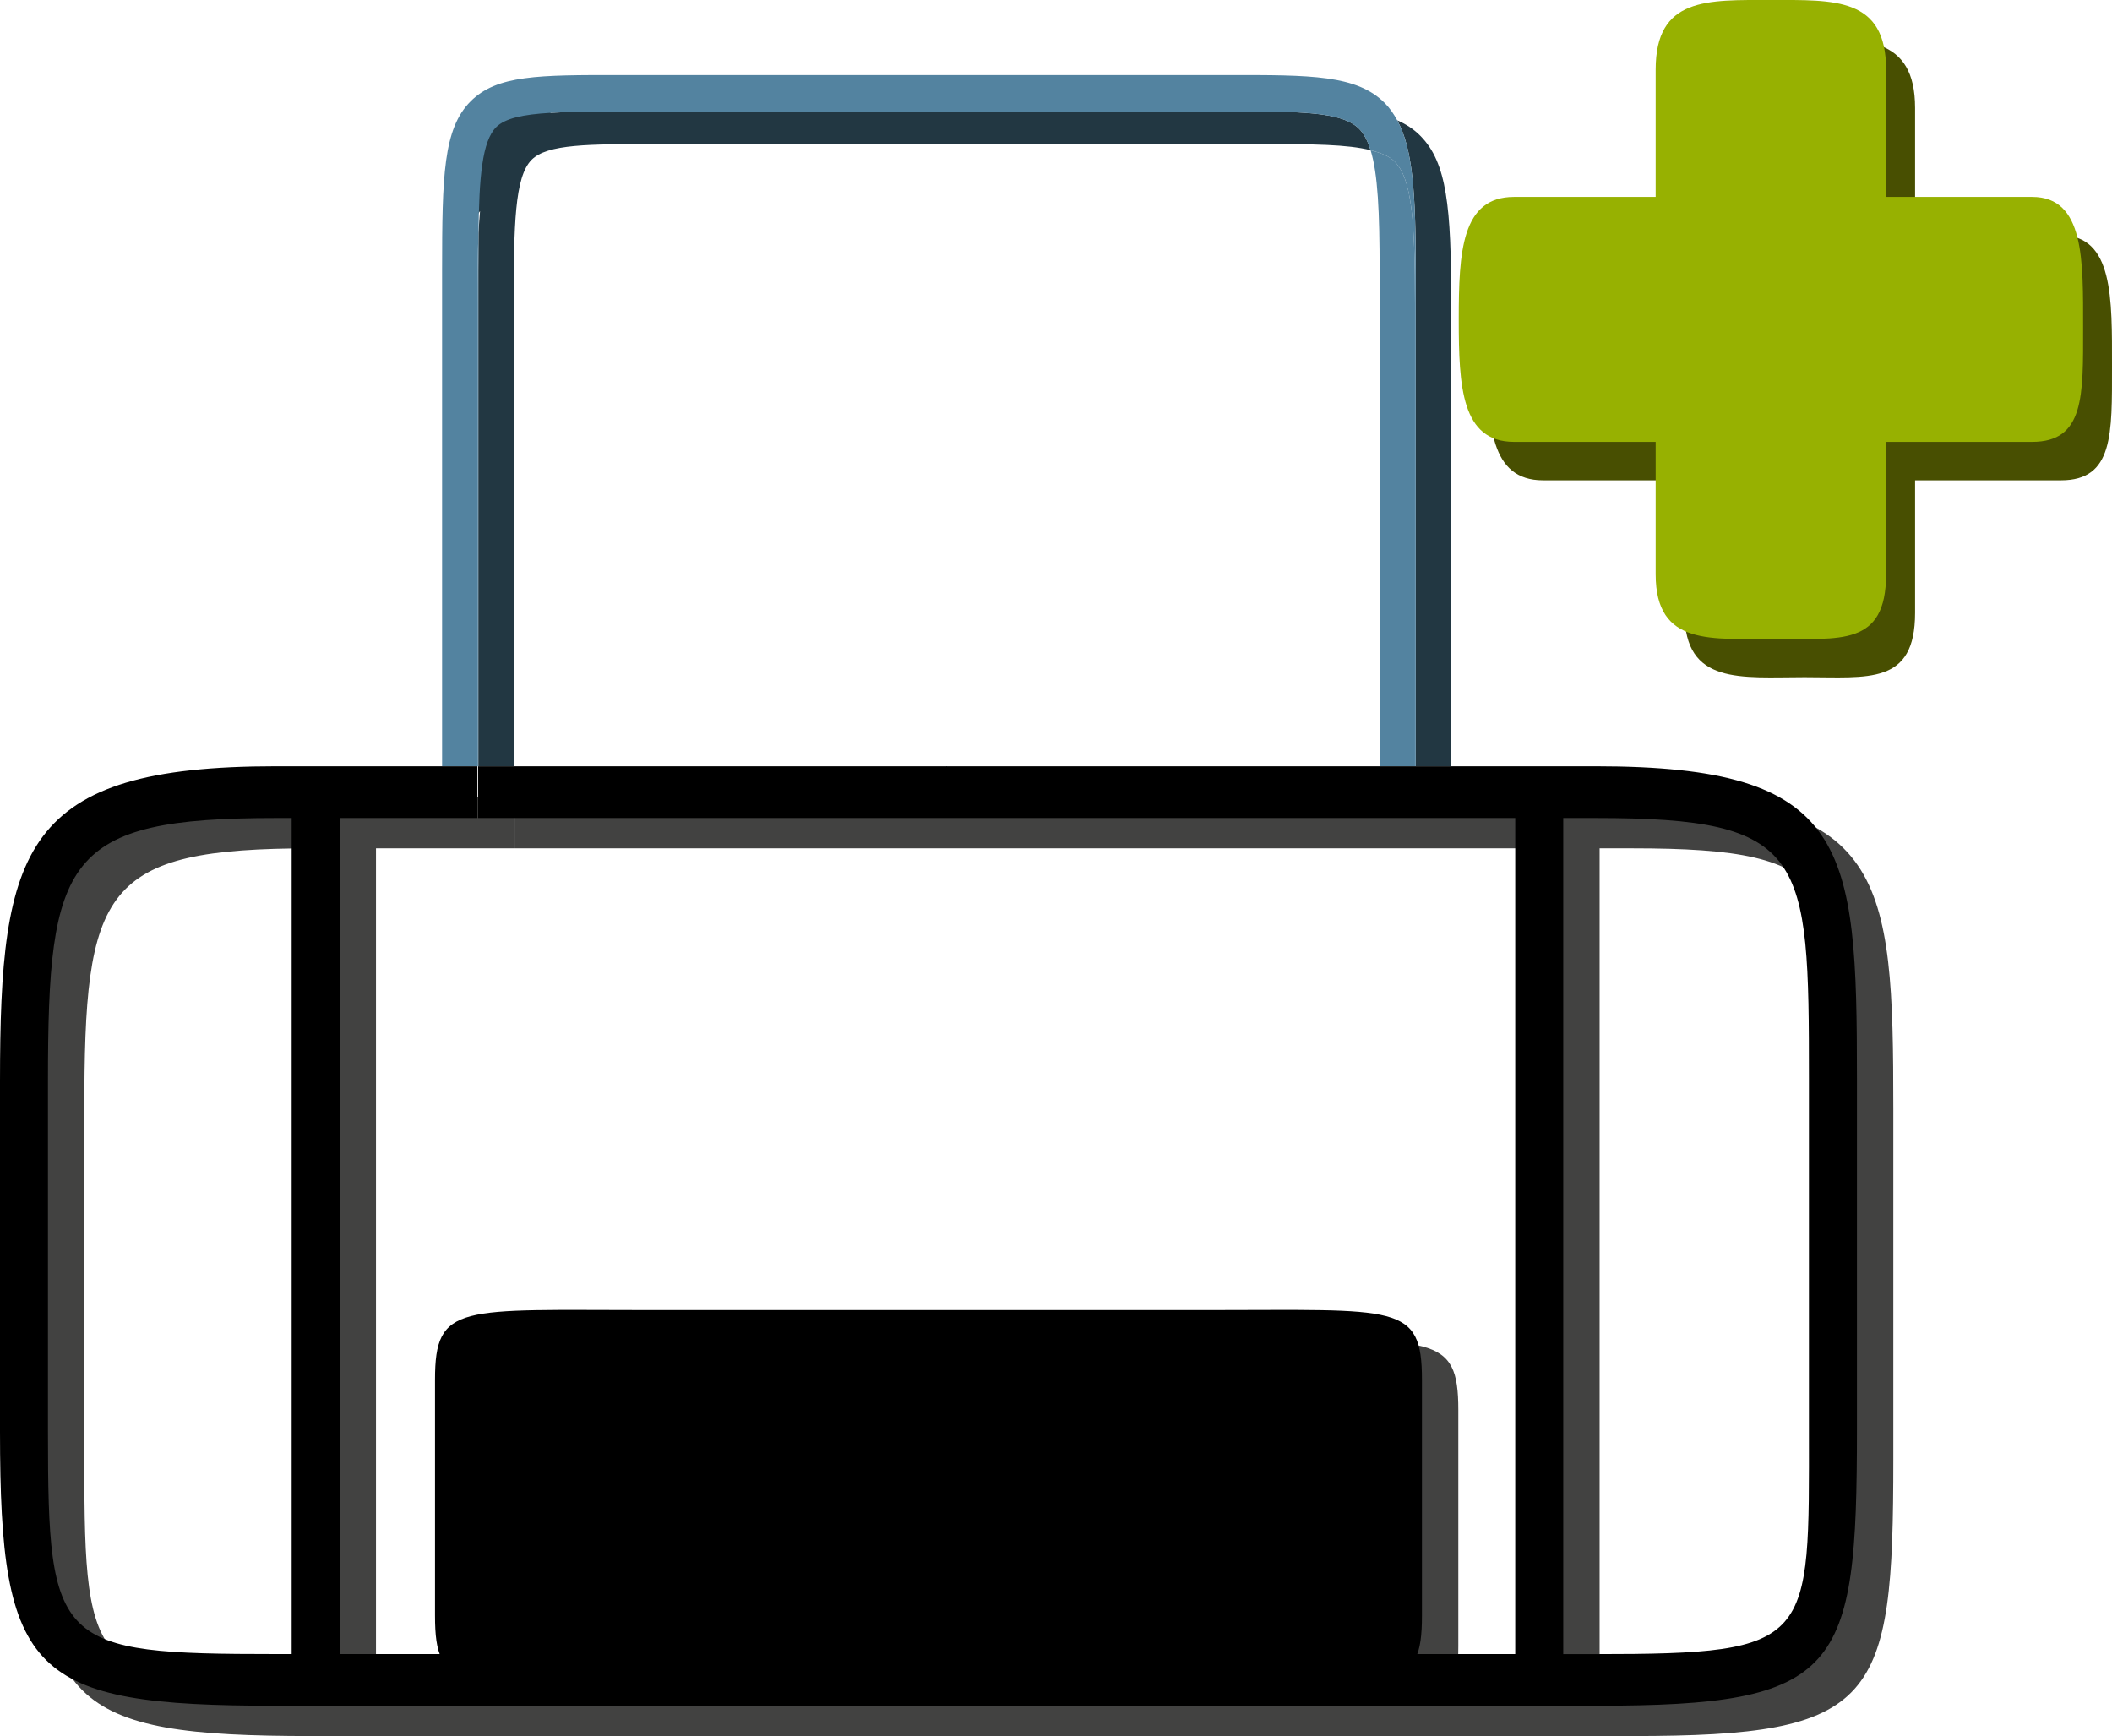 <?xml version="1.0" encoding="utf-8"?>
<!-- Generator: Adobe Illustrator 10.0, SVG Export Plug-In . SVG Version: 3.0.0 Build 76)  -->
<!DOCTYPE svg PUBLIC "-//W3C//DTD SVG 1.0//EN"    "http://www.w3.org/TR/2001/REC-SVG-20010904/DTD/svg10.dtd">
<svg 
	 xmlns:x="http://ns.adobe.com/Extensibility/1.0/" xmlns:i="http://ns.adobe.com/AdobeIllustrator/10.0/" xmlns:graph="http://ns.adobe.com/Graphs/1.0/" i:viewOrigin="3.8721 41.3848" i:rulerOrigin="0 0" i:pageBounds="0 48 48 0"
	 xmlns="http://www.w3.org/2000/svg" xmlns:xlink="http://www.w3.org/1999/xlink" xmlns:a="http://ns.adobe.com/AdobeSVGViewerExtensions/3.0/"
	 width="43.556" height="35.805" viewBox="0 0 43.556 35.805" overflow="visible" enable-background="new 0 0 43.556 35.805"
	 xml:space="preserve">
	<g id="Layer_1" i:layer="yes" i:dimmedPercent="50" i:rgbTrio="#4F008000FFFF">
		<g>
			<path i:knockout="Off" fill="none" d="M25.769,2.972h-11.94h-0.293c-1.4-0.001-2.246-0.002-2.571,0.324
				c-0.35,0.352-0.368,1.354-0.368,2.962v9.546h17.857V5.584c0-1.216-0.035-2.003-0.186-2.486c-0.475-0.121-1.191-0.127-2.203-0.126
				H25.769z"/>
			<path i:knockout="Off" fill="none" d="M11.339,2.328c-0.539,0.033-0.92,0.107-1.107,0.295c-0.289,0.29-0.351,1.03-0.364,2.181
				c0.041-1.023,0.167-1.637,0.567-2.04C10.666,2.534,10.958,2.404,11.339,2.328z"/>
			<path i:knockout="Off" fill="#223742" d="M25.333,2.299H12.802c-0.589,0-1.058,0.004-1.453,0.028l0.25-0.349L9.545,2.447
				L9.498,2.635L9.452,4.981L9.9,4.353C9.889,4.499,9.875,4.638,9.868,4.804c-0.002,0.244-0.004,0.5-0.004,0.78v10.219h0.731V6.258
				c0-1.607,0.018-2.61,0.368-2.962c0.325-0.326,1.171-0.325,2.571-0.324h12.529c1.012-0.001,1.729,0.006,2.203,0.126
				c-0.059-0.191-0.135-0.339-0.236-0.441C27.673,2.296,26.792,2.298,25.333,2.299z M29.29,2.799
				c-0.135-0.137-0.293-0.238-0.475-0.318c0.318,0.58,0.383,1.485,0.383,3.103v10.219h0.73V6.258
				C29.929,4.271,29.841,3.352,29.29,2.799z"/>
			<path i:knockout="Off" fill="#5383A0" d="M28.452,15.804h0.73V6.258c0-1.697-0.063-2.568-0.42-2.927
				c-0.109-0.111-0.285-0.18-0.496-0.232c0.15,0.483,0.186,1.27,0.186,2.486V15.804z"/>
			<path i:knockout="Off" fill="#5383A0" d="M28.815,2.481c-0.072-0.132-0.154-0.253-0.256-0.355
				c-0.578-0.581-1.52-0.58-3.227-0.578H12.802c-1.701-0.002-2.554-0.002-3.098,0.543C9.142,2.656,9.117,3.624,9.117,5.584v10.219
				h0.731V6.258c0-0.565,0.004-1.039,0.02-1.454c0.013-1.151,0.075-1.891,0.364-2.181c0.187-0.188,0.568-0.262,1.107-0.295
				c0.396-0.024,0.869-0.029,1.462-0.028h12.531c1.459-0.001,2.34-0.003,2.697,0.358c0.102,0.102,0.178,0.25,0.236,0.441
				c0.211,0.053,0.387,0.122,0.496,0.232c0.357,0.358,0.42,1.229,0.42,2.927v9.546h0.016V5.584
				C29.198,3.966,29.134,3.062,28.815,2.481z"/>
			<path i:knockout="Off" fill="#5383A0" d="M9.864,5.584c0-0.281,0.001-0.536,0.004-0.78c-0.016,0.415-0.02,0.889-0.02,1.454v9.546
				h0.016V5.584z"/>
		</g>
		<path i:knockout="Off" fill="#5383A0" d="M19.531,15.804h-0.017v0.534h0.017V15.804z"/>
		<path i:knockout="Off" fill="#5383A0" d="M19.531,16.871v-0.533h-0.017v0.533H19.531z"/>
		<g>
			<g>
				<path i:knockout="Off" fill="#424241" d="M33.661,16.429h-23.05v1.067h21.388v17.242H7.754V17.496h2.842v-1.067H6.437
					c-5.221,0-5.687,1.685-5.687,6.499v7.23c0,5.014,0.638,5.646,5.687,5.646h27.224c5.049,0,5.385-0.691,5.385-5.705v-7.23
					C39.046,18.055,38.882,16.429,33.661,16.429z M6.765,34.738H6.437c-4.522,0-4.698-0.172-4.698-4.58v-7.23
					c0-4.611,0.348-5.432,4.698-5.432h0.328V34.738z M38.056,30.1c0,4.408,0.127,4.639-4.395,4.639h-0.672V17.496h0.672
					c4.35,0,4.395,0.762,4.395,5.373V30.1z"/>
				<path i:knockout="Off" fill="#424241" d="M9.721,29.082c0-1.586,0.509-1.438,4.407-1.438h11.541
					c3.898,0,4.406-0.148,4.406,1.438v4.865c0,1.586-0.508,1.438-4.406,1.438H14.128c-3.897,0-4.407,0.148-4.407-1.438V29.082z"/>
			</g>
			<path i:knockout="Off" d="M32.911,15.804H9.861v1.067h21.388v17.242H7.004V16.871h2.842v-1.067H5.687
				C0.466,15.804,0,17.488,0,22.303v7.23c0,5.014,0.638,5.646,5.687,5.646h27.224c5.049,0,5.385-0.691,5.385-5.705v-7.23
				C38.296,17.43,38.132,15.804,32.911,15.804z M6.015,34.113H5.687c-4.522,0-4.698-0.172-4.698-4.58v-7.23
				c0-4.611,0.348-5.432,4.698-5.432h0.328V34.113z M37.306,29.475c0,4.408,0.127,4.639-4.395,4.639h-0.672V16.871h0.672
				c4.35,0,4.395,0.762,4.395,5.373V29.475z"/>
			<path i:knockout="Off" d="M8.971,28.457c0-1.586,0.509-1.438,4.407-1.438h11.541c3.898,0,4.406-0.148,4.406,1.438v4.865
				c0,1.586-0.508,1.438-4.406,1.438H13.378c-3.897,0-4.407,0.148-4.407-1.438V28.457z"/>
		</g>
		<g>
			<path i:knockout="Off" fill="#484F01" d="M42.505,4.854h-3.01V2.227c0-1.494-1.066-1.434-2.379-1.434s-2.375-0.061-2.375,1.434
				v2.627h-2.92c-1.084,0-1.143,1.131-1.143,2.527c0,1.393,0.059,2.525,1.143,2.525h2.92v2.732c0,1.496,1.162,1.328,2.475,1.328
				s2.279,0.168,2.279-1.328V9.906h3.01c1.084,0,1.051-0.955,1.051-2.352C43.556,6.16,43.589,4.854,42.505,4.854z"/>
			<path i:knockout="Off" fill="#97B101" d="M41.909,4.061h-3.012V1.436C38.897-0.061,37.835,0,36.522,0s-2.377-0.061-2.377,1.436
				v2.625h-2.92c-1.084,0-1.141,1.133-1.141,2.527s0.057,2.525,1.141,2.525h2.92v2.732c0,1.496,1.164,1.328,2.477,1.328
				s2.275,0.168,2.275-1.328V9.113h3.012c1.084,0,1.051-0.955,1.051-2.35S42.993,4.061,41.909,4.061z"/>
		</g>
	</g>
</svg>
